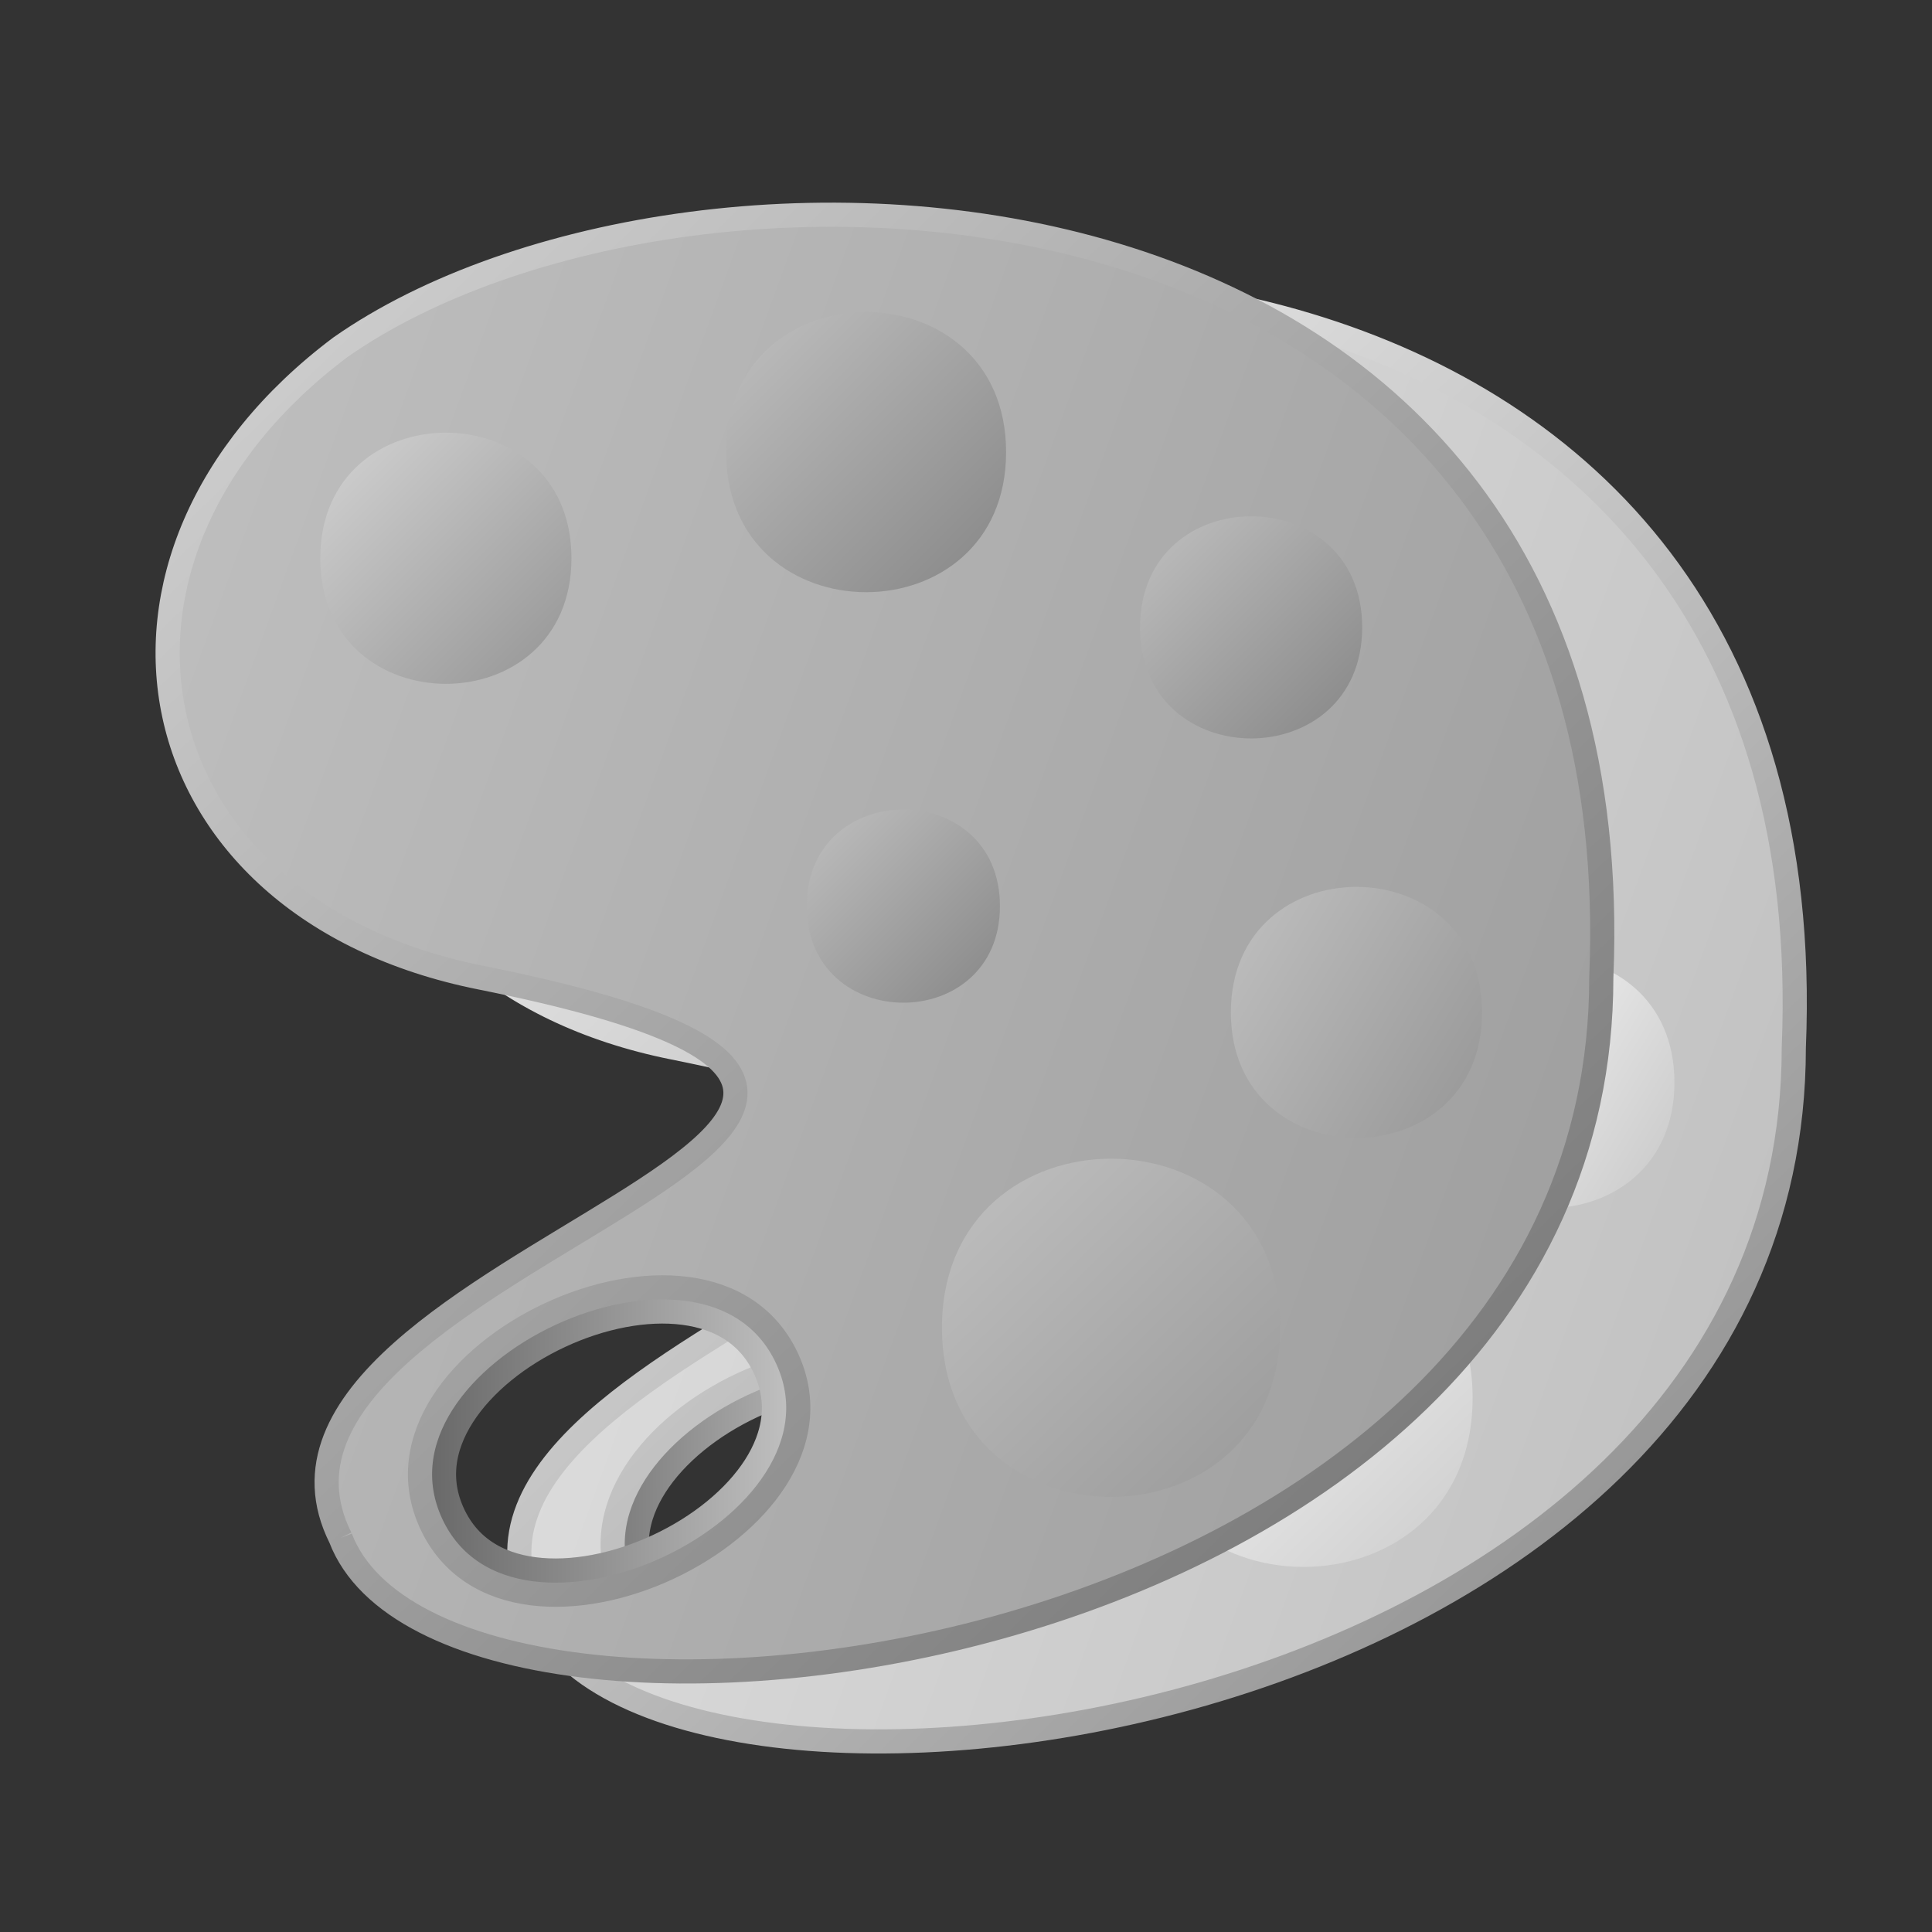 <?xml version="1.0" encoding="UTF-8"?>
<svg xmlns="http://www.w3.org/2000/svg" xmlns:xlink="http://www.w3.org/1999/xlink" width="32pt" height="32pt" viewBox="0 0 32 32" version="1.1">
<rect x="0" y="0" width="32" height="32" fill="#333333" stroke="none"/>
<defs>
<linearGradient id="linear0" gradientUnits="userSpaceOnUse" x1="6" y1="26.8" x2="14.2" y2="30.6" gradientTransform="matrix(1,0,-0,1,0,0)">
<stop offset="0" style="stop-color:rgb(50.196%,50.196%,50.196%);stop-opacity:1;"/>
<stop offset="1" style="stop-color:rgb(100%,100%,100%);stop-opacity:1;"/>
</linearGradient>
<linearGradient id="linear1" gradientUnits="userSpaceOnUse" x1="0" y1="0" x2="32" y2="32" gradientTransform="matrix(0.906,-0.423,0.423,0.906,-10.455,6.499)">
<stop offset="0" style="stop-color:rgb(94.902%,94.902%,94.902%);stop-opacity:1;"/>
<stop offset="1" style="stop-color:rgb(74.902%,74.902%,74.902%);stop-opacity:1;"/>
</linearGradient>
<linearGradient id="linear2" gradientUnits="userSpaceOnUse" x1="2" y1="1" x2="32" y2="32" gradientTransform="matrix(1,0,0,1,0,-0)">
<stop offset="0" style="stop-color:rgb(100%,100%,100%);stop-opacity:1;"/>
<stop offset="1" style="stop-color:rgb(50.196%,50.196%,50.196%);stop-opacity:1;"/>
</linearGradient>
<linearGradient id="linear3" gradientUnits="userSpaceOnUse" x1="3.92" y1="5.37" x2="9.14" y2="10.6" gradientTransform="matrix(0.8,-0,0,0.8,5.351,4.008)">
<stop offset="0" style="stop-color:rgb(100%,100%,100%);stop-opacity:1;"/>
<stop offset="1" style="stop-color:rgb(69.804%,69.804%,69.804%);stop-opacity:1;"/>
</linearGradient>
<linearGradient id="linear4" gradientUnits="userSpaceOnUse" x1="12.3" y1="2.9" x2="18.13" y2="8.7" gradientTransform="matrix(0.8,-0,0,0.8,5.351,4.008)">
<stop offset="0" style="stop-color:rgb(100%,100%,100%);stop-opacity:1;"/>
<stop offset="1" style="stop-color:rgb(69.804%,69.804%,69.804%);stop-opacity:1;"/>
</linearGradient>
<linearGradient id="linear5" gradientUnits="userSpaceOnUse" x1="20.85" y1="7.1" x2="25.5" y2="11.75" gradientTransform="matrix(0.8,-0,0,0.8,5.351,4.008)">
<stop offset="0" style="stop-color:rgb(100%,100%,100%);stop-opacity:1;"/>
<stop offset="1" style="stop-color:rgb(69.804%,69.804%,69.804%);stop-opacity:1;"/>
</linearGradient>
<linearGradient id="linear6" gradientUnits="userSpaceOnUse" x1="22.7" y1="14.8" x2="31.3" y2="20" gradientTransform="matrix(0.8,-0,0,0.8,5.351,4.008)">
<stop offset="0" style="stop-color:rgb(100%,100%,100%);stop-opacity:1;"/>
<stop offset="1" style="stop-color:rgb(69.804%,69.804%,69.804%);stop-opacity:1;"/>
</linearGradient>
<linearGradient id="linear7" gradientUnits="userSpaceOnUse" x1="13.9" y1="13.2" x2="18" y2="17.3" gradientTransform="matrix(0.8,-0,0,0.8,5.351,4.008)">
<stop offset="0" style="stop-color:rgb(100%,100%,100%);stop-opacity:1;"/>
<stop offset="1" style="stop-color:rgb(69.804%,69.804%,69.804%);stop-opacity:1;"/>
</linearGradient>
<linearGradient id="linear8" gradientUnits="userSpaceOnUse" x1="16.8" y1="20.4" x2="23.7" y2="27.41" gradientTransform="matrix(0.8,-0,0,0.8,5.351,4.008)">
<stop offset="0" style="stop-color:rgb(100%,100%,100%);stop-opacity:1;"/>
<stop offset="1" style="stop-color:rgb(80%,80%,80%);stop-opacity:1;"/>
</linearGradient>
<linearGradient id="linear9" gradientUnits="userSpaceOnUse" x1="6" y1="26.8" x2="14.2" y2="30.6" gradientTransform="matrix(1,0,-0,1,0,-0)">
<stop offset="0" style="stop-color:rgb(41.569%,41.569%,41.569%);stop-opacity:1;"/>
<stop offset="1" style="stop-color:rgb(82.745%,82.745%,82.745%);stop-opacity:1;"/>
</linearGradient>
<linearGradient id="linear10" gradientUnits="userSpaceOnUse" x1="0" y1="0" x2="32" y2="32" gradientTransform="matrix(0.906,-0.423,0.423,0.906,-10.455,6.499)">
<stop offset="0" style="stop-color:rgb(78.431%,78.431%,78.431%);stop-opacity:1;"/>
<stop offset="1" style="stop-color:rgb(61.961%,61.961%,61.961%);stop-opacity:1;"/>
</linearGradient>
<linearGradient id="linear11" gradientUnits="userSpaceOnUse" x1="2" y1="1" x2="32" y2="32" >
<stop offset="0" style="stop-color:rgb(82.745%,82.745%,82.745%);stop-opacity:1;"/>
<stop offset="1" style="stop-color:rgb(41.569%,41.569%,41.569%);stop-opacity:1;"/>
</linearGradient>
<linearGradient id="linear12" gradientUnits="userSpaceOnUse" x1="3.92" y1="5.37" x2="9.14" y2="10.6" gradientTransform="matrix(0.8,-0,0,0.8,2.161,2.848)">
<stop offset="0" style="stop-color:rgb(82.745%,82.745%,82.745%);stop-opacity:1;"/>
<stop offset="1" style="stop-color:rgb(58.039%,58.039%,58.039%);stop-opacity:1;"/>
</linearGradient>
<linearGradient id="linear13" gradientUnits="userSpaceOnUse" x1="12.3" y1="2.9" x2="18.13" y2="8.7" gradientTransform="matrix(0.8,-0,0,0.8,2.161,2.848)">
<stop offset="0" style="stop-color:rgb(75.294%,75.294%,75.294%);stop-opacity:1;"/>
<stop offset="1" style="stop-color:rgb(52.549%,52.549%,52.549%);stop-opacity:1;"/>
</linearGradient>
<linearGradient id="linear14" gradientUnits="userSpaceOnUse" x1="20.85" y1="7.1" x2="25.5" y2="11.75" gradientTransform="matrix(0.8,-0,0,0.8,2.161,2.848)">
<stop offset="0" style="stop-color:rgb(75.294%,75.294%,75.294%);stop-opacity:1;"/>
<stop offset="1" style="stop-color:rgb(52.549%,52.549%,52.549%);stop-opacity:1;"/>
</linearGradient>
<linearGradient id="linear15" gradientUnits="userSpaceOnUse" x1="22.7" y1="14.8" x2="31.3" y2="20" gradientTransform="matrix(0.8,-0,0,0.8,2.161,2.848)">
<stop offset="0" style="stop-color:rgb(75.294%,75.294%,75.294%);stop-opacity:1;"/>
<stop offset="1" style="stop-color:rgb(52.549%,52.549%,52.549%);stop-opacity:1;"/>
</linearGradient>
<linearGradient id="linear16" gradientUnits="userSpaceOnUse" x1="13.9" y1="13.2" x2="18" y2="17.3" gradientTransform="matrix(0.8,-0,0,0.8,2.161,2.848)">
<stop offset="0" style="stop-color:rgb(75.294%,75.294%,75.294%);stop-opacity:1;"/>
<stop offset="1" style="stop-color:rgb(52.549%,52.549%,52.549%);stop-opacity:1;"/>
</linearGradient>
<linearGradient id="linear17" gradientUnits="userSpaceOnUse" x1="16.8" y1="20.4" x2="23.7" y2="27.41" gradientTransform="matrix(0.8,-0,0,0.8,2.161,2.848)">
<stop offset="0" style="stop-color:rgb(75.294%,75.294%,75.294%);stop-opacity:1;"/>
<stop offset="1" style="stop-color:rgb(60.392%,60.392%,60.392%);stop-opacity:1;"/>
</linearGradient>
</defs>
<g id="surface8882">
<path style="fill:none;stroke-width:1.5;stroke-linecap:butt;stroke-linejoin:miter;stroke:url(#linear0);stroke-miterlimit:10;" d="M 14.159 26.53 C 14.16 30.399 6.043 30.396 6.04 26.532 C 6.039 22.663 14.159 22.662 14.159 26.53 Z M 14.159 26.53 " transform="matrix(0.725,-0.338,0.338,0.725,-3.013,9.208)"/>
<path style="fill-rule:evenodd;fill:url(#linear1);stroke-width:0.5;stroke-linecap:butt;stroke-linejoin:miter;stroke:url(#linear2);stroke-miterlimit:10;" d="M 13.59 24.56 C 15.225 28.066 7.867 31.493 6.231 27.992 C 4.596 24.486 11.954 21.054 13.59 24.56 Z M 4.351 28.28 C 1.451 22.48 21.749 19.579 7.252 16.679 C 0.001 15.229 -1.449 7.978 4.351 3.632 C 11.602 -1.451 31.178 -0.728 30.45 16.679 C 30.45 31.181 6.529 33.998 4.351 28.28 " transform="matrix(0.8,0,0,0.8,5.351,4.008)"/>
<path style=" stroke:none;fill-rule:evenodd;fill:url(#linear3);" d="M 12.656 10.41 C 12.656 13.184 8.496 13.184 8.496 10.41 C 8.496 7.637 12.656 7.637 12.656 10.41 Z M 12.656 10.41 "/>
<path style=" stroke:none;fill-rule:evenodd;fill:url(#linear4);" d="M 19.855 8.648 C 19.855 11.742 15.215 11.742 15.215 8.648 C 15.215 5.555 19.855 5.555 19.855 8.648 Z M 19.855 8.648 "/>
<path style=" stroke:none;fill-rule:evenodd;fill:url(#linear5);" d="M 25.75 11.551 C 25.75 14.004 22.07 14.004 22.07 11.551 C 22.07 9.098 25.75 9.098 25.75 11.551 Z M 25.75 11.551 "/>
<path style=" stroke:none;fill-rule:evenodd;fill:url(#linear6);" d="M 27.734 17.93 C 27.734 20.703 23.574 20.703 23.574 17.93 C 23.574 15.156 27.734 15.156 27.734 17.93 Z M 27.734 17.93 "/>
<path style=" stroke:none;fill-rule:evenodd;fill:url(#linear7);" d="M 19.75 16.168 C 19.75 18.301 16.551 18.301 16.551 16.168 C 16.551 14.035 19.75 14.035 19.75 16.168 Z M 19.75 16.168 "/>
<path style=" stroke:none;fill-rule:evenodd;fill:url(#linear8);" d="M 24.391 23.152 C 24.391 26.887 18.789 26.887 18.789 23.152 C 18.789 19.418 24.391 19.418 24.391 23.152 Z M 24.391 23.152 "/>
<path style="fill:none;stroke-width:1.5;stroke-linecap:butt;stroke-linejoin:miter;stroke:url(#linear9);stroke-miterlimit:10;" d="M 14.161 26.532 C 14.16 30.394 6.04 30.396 6.037 26.531 C 6.041 22.665 14.16 22.664 14.161 26.532 Z M 14.161 26.532 " transform="matrix(0.725,-0.338,0.338,0.725,-6.203,8.047)"/>
<path style="fill-rule:evenodd;fill:url(#linear10);stroke-width:0.5;stroke-linecap:butt;stroke-linejoin:miter;stroke:url(#linear11);stroke-miterlimit:10;" d="M 13.592 24.561 C 15.223 28.062 7.865 31.494 6.229 27.993 C 4.598 24.487 11.956 21.055 13.592 24.561 Z M 4.349 28.281 C 1.449 22.481 21.751 19.58 7.249 16.68 C -0.002 15.23 -1.452 7.979 4.349 3.628 C 11.6 -1.45 31.18 -0.732 30.452 16.68 C 30.452 31.182 6.532 33.999 4.349 28.281 " transform="matrix(0.8,0,0,0.8,2.161,2.848)"/>
<path style=" stroke:none;fill-rule:evenodd;fill:url(#linear12);" d="M 9.465 9.246 C 9.465 12.02 5.305 12.02 5.305 9.246 C 5.305 6.473 9.465 6.473 9.465 9.246 Z M 9.465 9.246 "/>
<path style=" stroke:none;fill-rule:evenodd;fill:url(#linear13);" d="M 16.664 7.488 C 16.664 10.582 12.027 10.582 12.027 7.488 C 12.027 4.395 16.664 4.395 16.664 7.488 Z M 16.664 7.488 "/>
<path style=" stroke:none;fill-rule:evenodd;fill:url(#linear14);" d="M 22.562 10.391 C 22.562 12.844 18.883 12.844 18.883 10.391 C 18.883 7.938 22.562 7.938 22.562 10.391 Z M 22.562 10.391 "/>
<path style=" stroke:none;fill-rule:evenodd;fill:url(#linear15);" d="M 24.547 16.77 C 24.547 19.539 20.387 19.539 20.387 16.77 C 20.387 13.996 24.547 13.996 24.547 16.77 Z M 24.547 16.77 "/>
<path style=" stroke:none;fill-rule:evenodd;fill:url(#linear16);" d="M 16.562 15.008 C 16.562 17.141 13.363 17.141 13.363 15.008 C 13.363 12.875 16.562 12.875 16.562 15.008 Z M 16.562 15.008 "/>
<path style=" stroke:none;fill-rule:evenodd;fill:url(#linear17);" d="M 21.203 21.992 C 21.203 25.727 15.602 25.727 15.602 21.992 C 15.602 18.258 21.203 18.258 21.203 21.992 Z M 21.203 21.992 "/>
</g>
</svg>
